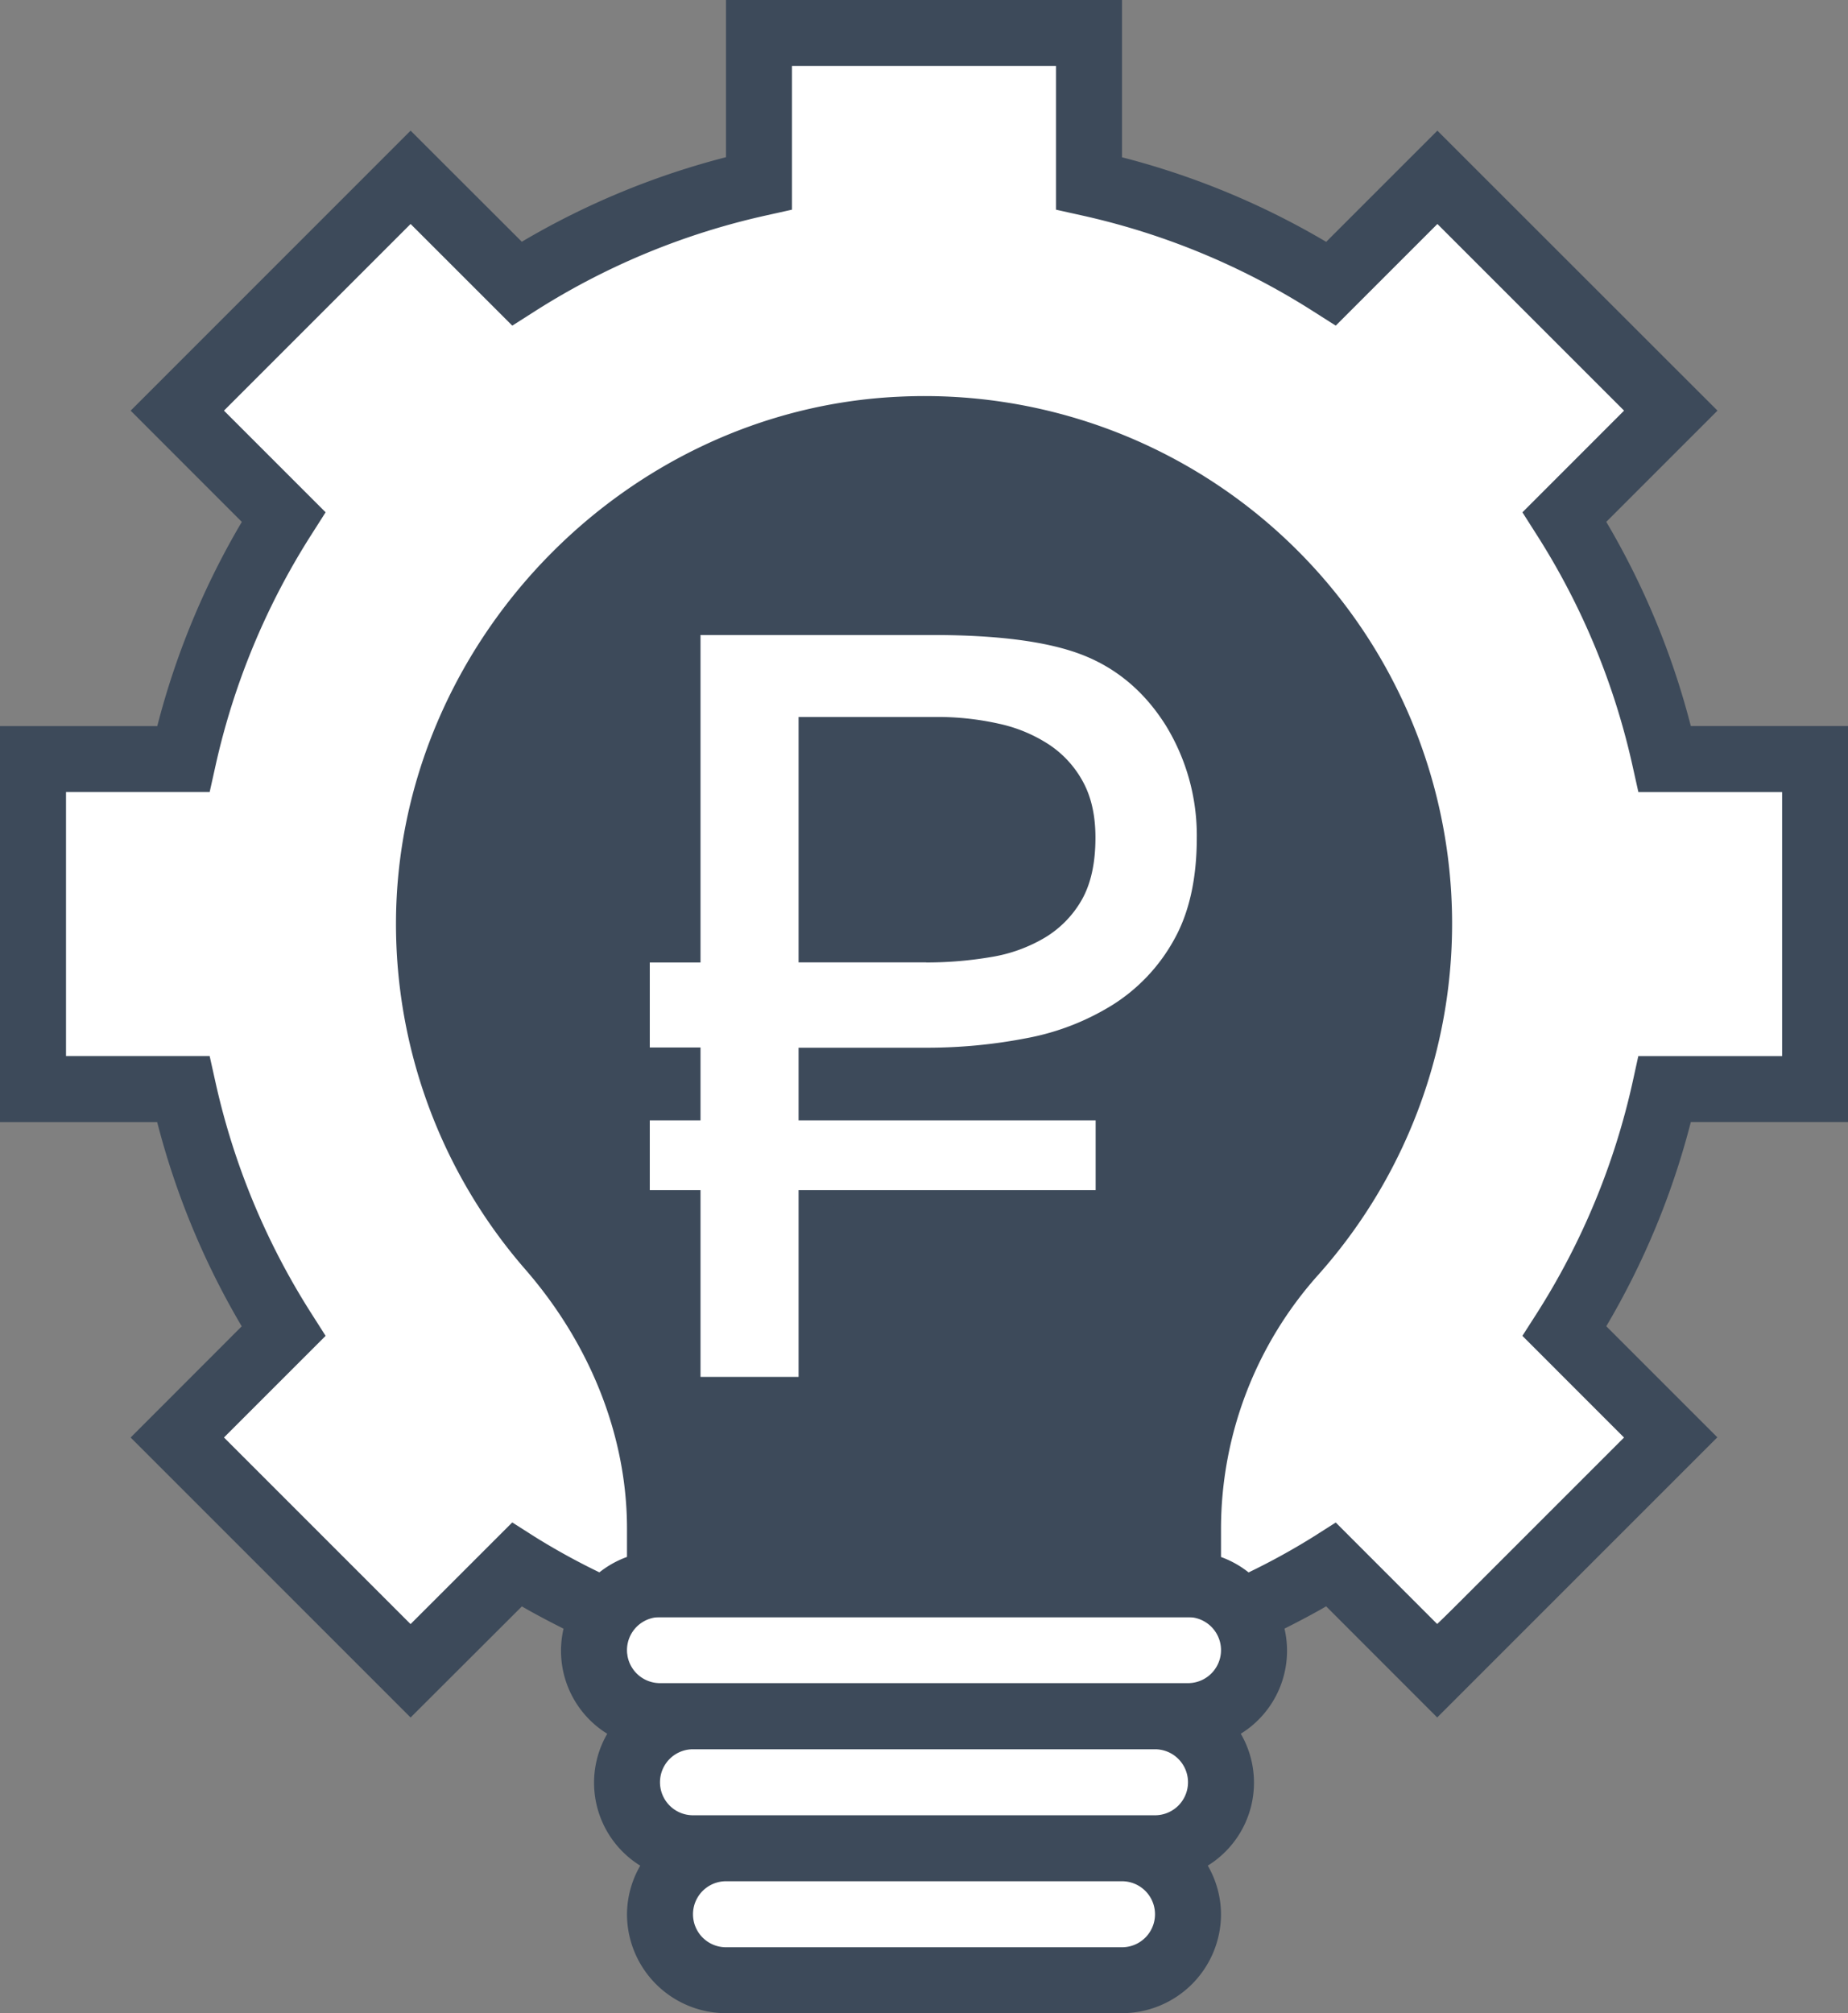 <svg xmlns="http://www.w3.org/2000/svg" viewBox="0 0 546.48 595.28"><rect x="0" y="0" width="546.48" height="595.28" fill="#808080" stroke="none"/><defs><style>.cls-1{fill:#fff;}.cls-2{fill:#3d4a5a;}</style></defs><title>pay-after-work</title><g id="Слой_2" data-name="Слой 2"><g id="Layer_1" data-name="Layer 1"><ellipse class="cls-1" cx="271.24" cy="277.14" rx="220.5" ry="230"/><rect class="cls-1" x="76.2" y="85.57" width="91" height="81"/><rect class="cls-1" x="387.7" y="68.92" width="86.1" height="97.44" transform="translate(48.3 348.11) rotate(-46.35)"/><rect class="cls-1" x="480.74" y="218.2" width="52.99" height="99.94"/><rect class="cls-1" x="226.74" y="11.14" width="95" height="58"/><rect class="cls-1" x="185.41" y="478.17" width="176.77" height="69.44"/><rect class="cls-1" x="200.74" y="543.14" width="148" height="41"/><rect class="cls-1" x="5.74" y="218.2" width="70.46" height="99.94"/><rect class="cls-1" x="78.1" y="379.83" width="95" height="91.64" transform="translate(-256.8 200.43) rotate(-43.06)"/><rect class="cls-1" x="375.1" y="373.82" width="95" height="91.64" transform="translate(-172.68 401.6) rotate(-43.06)"/><rect class="cls-1" x="71.61" y="76.6" width="91.01" height="81" transform="translate(-48.46 121.01) rotate(-46.35)"/><path class="cls-2" d="M361.07,478.17H185.41V452c0-27.11-10.67-54.3-30-76.57A155.59,155.59,0,0,1,117.1,272.3c.49-81.72,67.22-151.27,148.75-155a156,156,0,0,1,124,259.63A112.76,112.76,0,0,0,361.07,452v26.2Z"/><path class="cls-2" d="M546.48,331.79V214.69H500a232.42,232.42,0,0,0-25-60.38l32.88-32.89L425.05,38.63,392.17,71.51a232.05,232.05,0,0,0-60.38-25V0H214.69V46.48a232.38,232.38,0,0,0-60.38,25L121.42,38.63,38.63,121.43l32.88,32.89a232,232,0,0,0-25,60.38H0v117.1H46.48a232.42,232.42,0,0,0,25,60.38L38.63,425.06l82.79,82.79L154.33,475c3.84,2.23,8,4.41,12.32,6.59a28.84,28.84,0,0,0,12.92,31.07,28.84,28.84,0,0,0,9.76,39A29,29,0,0,0,185.41,566a29.31,29.31,0,0,0,29.28,29.28h117.1A29.31,29.31,0,0,0,361.07,566a29,29,0,0,0-3.91-14.35,28.84,28.84,0,0,0,9.76-39,28.84,28.84,0,0,0,12.92-31.08c4.31-2.17,8.47-4.35,12.32-6.59L425,507.84,507.84,425,475,392.16a231.73,231.73,0,0,0,25-60.38h46.49ZM195.17,497.69a9.76,9.76,0,1,1,0-19.52H351.31a9.76,9.76,0,1,1,0,19.52H195.17ZM244,376.91a47.27,47.27,0,0,0,18.3,3.68h1.22v29.28H283V380.59h1.22a47.27,47.27,0,0,0,18.3-3.68v81.75H244V376.91h0ZM351.31,527a9.76,9.76,0,0,1-9.76,9.76H204.93a9.76,9.76,0,1,1,0-19.52H341.55A9.76,9.76,0,0,1,351.31,527Zm-19.52,48.79H214.69a9.76,9.76,0,0,1,0-19.52h117.1a9.76,9.76,0,1,1,0,19.52Zm151-255.84a212.8,212.8,0,0,1-28.38,68.47L450.19,395l30.06,30.07-55.2,55.19L395,450.19l-6.61,4.21a203,203,0,0,1-19.16,10.55,29,29,0,0,0-17.92-6.29H322V361.57A47.08,47.08,0,0,0,331.79,333v-2.44A47.63,47.63,0,0,0,284.22,283h-22a28.09,28.09,0,0,1-28.05-28.06v-2.44a28.09,28.09,0,0,1,28.05-28.06h22a28.09,28.09,0,0,1,28.05,28.06v1.22h19.52v-1.22a47.63,47.63,0,0,0-47.57-47.57H283V175.65H263.48v29.28h-1.22a47.63,47.63,0,0,0-47.57,47.57v2.44a47.63,47.63,0,0,0,47.57,47.57h22a28.09,28.09,0,0,1,28.05,28.05V333a28.09,28.09,0,0,1-28.05,28.06h-22c-15.47,0-28.05-9.76-28.05-29.28H214.69c0,9.76,3.72,21.79,9.76,29.77v97.09H195.17a29,29,0,0,0-17.92,6.29,202.27,202.27,0,0,1-19.16-10.55l-6.61-4.21-30.07,30.06L66.23,425.05,96.29,395l-4.21-6.61A212.69,212.69,0,0,1,63.7,319.91L62,312.27H19.52V234.2H62l1.7-7.64a212.8,212.8,0,0,1,28.38-68.47l4.21-6.61L66.23,121.42l55.19-55.19,30.07,30.06,6.61-4.21A212.73,212.73,0,0,1,226.56,63.7L234.2,62V19.52h78.07V62l7.64,1.7a212.8,212.8,0,0,1,68.47,28.38L395,96.29l30.06-30.06,55.2,55.19-30.06,30.07,4.21,6.61a212.76,212.76,0,0,1,28.38,68.47l1.7,7.64H527v78.07H484.47Z"/><path class="cls-1" d="M236.15,309.73v21.55H324v20.64H236.15v55.22h-29V351.92h-15V331.28h15V309.73h-15V284.59h15V187.77H275.8q29.48,0,44.59,6t24.39,20.8a62.29,62.29,0,0,1,9.13,33.07q0,18.26-6.73,30.23a53,53,0,0,1-17.88,19.08,73.52,73.52,0,0,1-25.59,10,154,154,0,0,1-29.85,2.85H236.15Zm37.71-25.14A113.16,113.16,0,0,0,293,283a45.25,45.25,0,0,0,16-5.76A30.78,30.78,0,0,0,319.94,266q4-7.11,4-18.33,0-9.72-3.66-16.46a30.69,30.69,0,0,0-10-11A44,44,0,0,0,295.4,214,82.85,82.85,0,0,0,277,212H236.15v72.57h37.71Z"/></g></g></svg>
